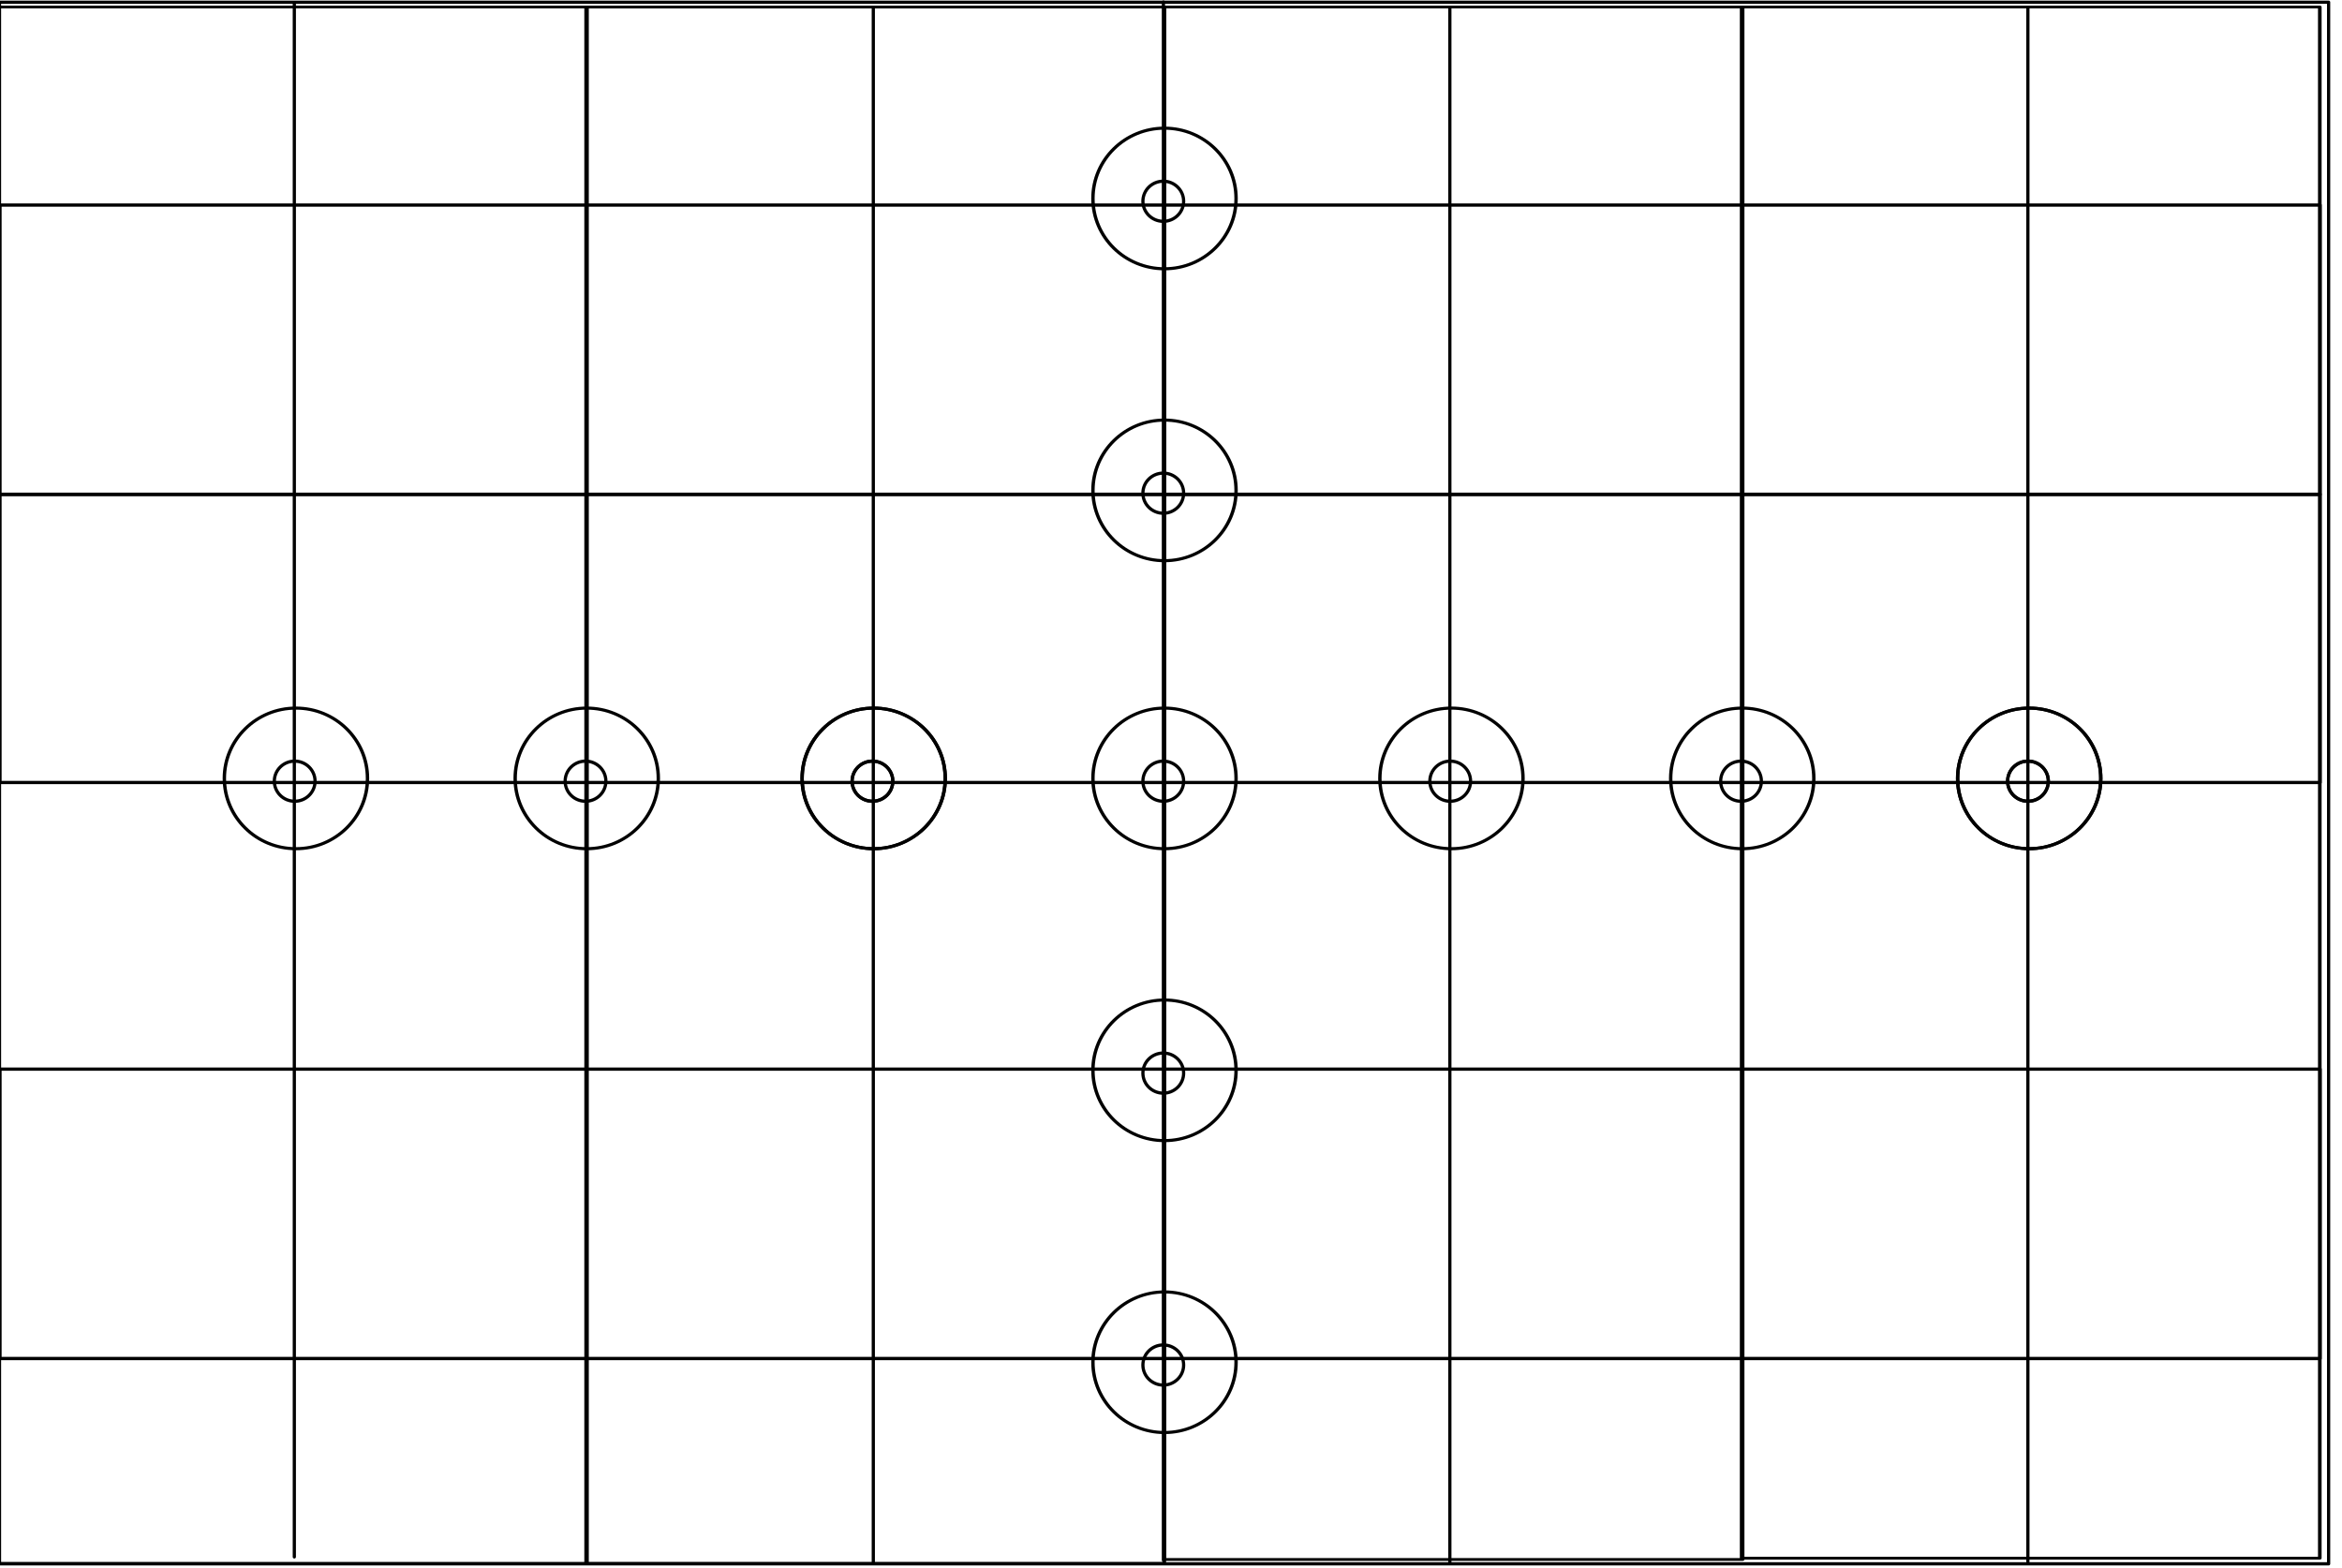 <?xml version="1.0" encoding="UTF-8" standalone="no"?>
<!DOCTYPE svg PUBLIC "-//W3C//DTD SVG 1.1//EN" "http://www.w3.org/Graphics/SVG/1.1/DTD/svg11.dtd">
<svg width="100%" height="100%" viewBox="0 0 602 403" version="1.1" xmlns="http://www.w3.org/2000/svg" xmlns:xlink="http://www.w3.org/1999/xlink" xml:space="preserve" xmlns:serif="http://www.serif.com/" style="fill-rule:evenodd;clip-rule:evenodd;stroke-linecap:round;stroke-linejoin:round;stroke-miterlimit:1.5;">
    <g transform="matrix(1,0,0,1,0.788,0.929)">
        <g transform="matrix(0.103,0,0,0.085,-229.81,-197.729)">
            <g transform="matrix(9.677,0,0,11.772,2223.84,2327.59)">
                <rect x="-0.166" y="-0.475" width="600.654" height="401.208" style="fill:none;stroke:black;stroke-width:0.83px;"/>
            </g>
        </g>
        <g transform="matrix(0.103,0,0,0.085,-229.81,-197.729)">
            <g transform="matrix(1,0,0,1,1.248,0.827)">
                <g transform="matrix(7.345,0,0,8.162,4726.29,3262.67)">
                    <ellipse cx="54.743" cy="172.268" rx="24.317" ry="26.049" style="fill:none;stroke:black;stroke-width:1.15px;"/>
                </g>
                <g transform="matrix(9.677,0,0,11.772,4598.62,2640.82)">
                    <ellipse cx="54.427" cy="172.981" rx="5.252" ry="5.153" style="fill:none;stroke:black;stroke-width:0.83px;"/>
                </g>
            </g>
        </g>
        <g transform="matrix(0.103,0,0,0.085,-229.81,-197.729)">
            <g transform="matrix(1,0,0,1,1.248,883.695)">
                <g transform="matrix(7.345,0,0,8.162,4726.29,3262.67)">
                    <ellipse cx="54.743" cy="172.268" rx="24.317" ry="26.049" style="fill:none;stroke:black;stroke-width:1.15px;"/>
                </g>
                <g transform="matrix(9.677,0,0,11.772,4598.62,2640.82)">
                    <ellipse cx="54.427" cy="172.981" rx="5.252" ry="5.153" style="fill:none;stroke:black;stroke-width:0.83px;"/>
                </g>
            </g>
        </g>
        <g transform="matrix(0.103,0,0,0.085,-229.81,-197.729)">
            <g transform="matrix(1,0,0,1,1.248,1766.56)">
                <g transform="matrix(7.345,0,0,8.162,4726.29,3262.67)">
                    <ellipse cx="54.743" cy="172.268" rx="24.317" ry="26.049" style="fill:none;stroke:black;stroke-width:1.15px;"/>
                </g>
                <g transform="matrix(9.677,0,0,11.772,4598.62,2640.82)">
                    <ellipse cx="54.427" cy="172.981" rx="5.252" ry="5.153" style="fill:none;stroke:black;stroke-width:0.83px;"/>
                </g>
            </g>
        </g>
        <g transform="matrix(0.103,0,0,0.085,-229.81,-197.729)">
            <g transform="matrix(1,0,0,1,1.248,-1753.14)">
                <g transform="matrix(7.345,0,0,8.162,4726.29,3262.67)">
                    <ellipse cx="54.743" cy="172.268" rx="24.317" ry="26.049" style="fill:none;stroke:black;stroke-width:1.15px;"/>
                </g>
                <g transform="matrix(9.677,0,0,11.772,4598.62,2640.82)">
                    <ellipse cx="54.427" cy="172.981" rx="5.252" ry="5.153" style="fill:none;stroke:black;stroke-width:0.83px;"/>
                </g>
            </g>
        </g>
        <g transform="matrix(0.103,0,0,0.085,-229.81,-197.729)">
            <g transform="matrix(1,0,0,1,1.248,-870.27)">
                <g transform="matrix(7.345,0,0,8.162,4726.29,3262.67)">
                    <ellipse cx="54.743" cy="172.268" rx="24.317" ry="26.049" style="fill:none;stroke:black;stroke-width:1.15px;"/>
                </g>
                <g transform="matrix(9.677,0,0,11.772,4598.62,2640.82)">
                    <ellipse cx="54.427" cy="172.981" rx="5.252" ry="5.153" style="fill:none;stroke:black;stroke-width:0.83px;"/>
                </g>
            </g>
        </g>
        <g transform="matrix(0.103,0,0,0.085,-229.81,-197.729)">
            <g transform="matrix(1,0,0,1,717.333,0.827)">
                <g transform="matrix(7.345,0,0,8.162,4726.29,3262.67)">
                    <ellipse cx="54.743" cy="172.268" rx="24.317" ry="26.049" style="fill:none;stroke:black;stroke-width:1.15px;"/>
                </g>
                <g transform="matrix(9.677,0,0,11.772,4598.62,2640.82)">
                    <ellipse cx="54.427" cy="172.981" rx="5.252" ry="5.153" style="fill:none;stroke:black;stroke-width:0.83px;"/>
                </g>
            </g>
        </g>
        <g transform="matrix(0.103,0,0,0.085,-229.81,-197.729)">
            <g transform="matrix(1,0,0,1,1443.09,0.827)">
                <g transform="matrix(7.345,0,0,8.162,4726.29,3262.67)">
                    <ellipse cx="54.743" cy="172.268" rx="24.317" ry="26.049" style="fill:none;stroke:black;stroke-width:1.15px;"/>
                </g>
                <g transform="matrix(9.677,0,0,11.772,4598.62,2640.82)">
                    <ellipse cx="54.427" cy="172.981" rx="5.252" ry="5.153" style="fill:none;stroke:black;stroke-width:0.83px;"/>
                </g>
            </g>
        </g>
        <g transform="matrix(0.103,0,0,0.085,-229.81,-197.729)">
            <g transform="matrix(1,0,0,1,2159.18,0.827)">
                <g transform="matrix(7.345,0,0,8.162,4726.29,3262.67)">
                    <ellipse cx="54.743" cy="172.268" rx="24.317" ry="26.049" style="fill:none;stroke:black;stroke-width:1.15px;"/>
                </g>
                <g transform="matrix(9.677,0,0,11.772,4598.62,2640.82)">
                    <ellipse cx="54.427" cy="172.981" rx="5.252" ry="5.153" style="fill:none;stroke:black;stroke-width:0.83px;"/>
                </g>
            </g>
        </g>
        <g transform="matrix(0.103,0,0,0.085,-229.81,-197.729)">
            <g transform="matrix(1,0,0,1,2159.18,0.827)">
                <g transform="matrix(7.345,0,0,8.162,4726.29,3262.67)">
                    <ellipse cx="54.743" cy="172.268" rx="24.317" ry="26.049" style="fill:none;stroke:black;stroke-width:1.15px;"/>
                </g>
                <g transform="matrix(9.677,0,0,11.772,4598.62,2640.82)">
                    <ellipse cx="54.427" cy="172.981" rx="5.252" ry="5.153" style="fill:none;stroke:black;stroke-width:0.83px;"/>
                </g>
            </g>
        </g>
        <g transform="matrix(0.103,0,0,0.085,-229.81,-197.729)">
            <g transform="matrix(1,0,0,1,-2166.36,0.827)">
                <g transform="matrix(7.345,0,0,8.162,4726.29,3262.67)">
                    <ellipse cx="54.743" cy="172.268" rx="24.317" ry="26.049" style="fill:none;stroke:black;stroke-width:1.15px;"/>
                </g>
                <g transform="matrix(9.677,0,0,11.772,4598.62,2640.82)">
                    <ellipse cx="54.427" cy="172.981" rx="5.252" ry="5.153" style="fill:none;stroke:black;stroke-width:0.83px;"/>
                </g>
            </g>
        </g>
        <g transform="matrix(0.103,0,0,0.085,-229.81,-197.729)">
            <g transform="matrix(1,0,0,1,-1440.6,0.827)">
                <g transform="matrix(7.345,0,0,8.162,4726.29,3262.67)">
                    <ellipse cx="54.743" cy="172.268" rx="24.317" ry="26.049" style="fill:none;stroke:black;stroke-width:1.15px;"/>
                </g>
                <g transform="matrix(9.677,0,0,11.772,4598.62,2640.82)">
                    <ellipse cx="54.427" cy="172.981" rx="5.252" ry="5.153" style="fill:none;stroke:black;stroke-width:0.83px;"/>
                </g>
            </g>
        </g>
        <g transform="matrix(0.103,0,0,0.085,-229.81,-197.729)">
            <g transform="matrix(1,0,0,1,-724.515,0.827)">
                <g transform="matrix(7.345,0,0,8.162,4726.29,3262.67)">
                    <ellipse cx="54.743" cy="172.268" rx="24.317" ry="26.049" style="fill:none;stroke:black;stroke-width:1.15px;"/>
                </g>
                <g transform="matrix(9.677,0,0,11.772,4598.62,2640.82)">
                    <ellipse cx="54.427" cy="172.981" rx="5.252" ry="5.153" style="fill:none;stroke:black;stroke-width:0.83px;"/>
                </g>
            </g>
        </g>
        <g transform="matrix(0.103,0,0,0.085,-229.81,-197.729)">
            <g transform="matrix(1,0,0,1,-724.515,0.827)">
                <g transform="matrix(7.345,0,0,8.162,4726.29,3262.67)">
                    <ellipse cx="54.743" cy="172.268" rx="24.317" ry="26.049" style="fill:none;stroke:black;stroke-width:1.15px;"/>
                </g>
                <g transform="matrix(9.677,0,0,11.772,4598.62,2640.82)">
                    <ellipse cx="54.427" cy="172.981" rx="5.252" ry="5.153" style="fill:none;stroke:black;stroke-width:0.83px;"/>
                </g>
            </g>
        </g>
        <g transform="matrix(0.103,0,0,0.085,-229.81,-197.729)">
            <g transform="matrix(9.677,0,0,11.772,2226.08,2327.59)">
                <path d="M299.768,-0.512L299.768,399.791" style="fill:none;stroke:black;stroke-width:0.83px;"/>
            </g>
        </g>
        <g transform="matrix(0.103,0,0,0.085,-229.81,-197.729)">
            <g transform="matrix(12.501,0,0,11.742,1375.97,2327.61)">
                <rect x="300.261" y="0.754" width="115.419" height="399.879" style="fill:none;stroke:black;stroke-width:0.72px;"/>
            </g>
        </g>
        <g transform="matrix(0.103,0,0,0.085,-229.81,-197.729)">
            <g transform="matrix(12.501,0,0,11.732,2816.36,2327.61)">
                <rect x="300.261" y="0.754" width="115.419" height="399.879" style="fill:none;stroke:black;stroke-width:0.72px;"/>
            </g>
        </g>
        <g transform="matrix(0.103,0,0,0.085,-229.81,-197.729)">
            <g transform="matrix(12.721,0,0,11.772,-1599.46,2327.59)">
                <rect x="300.261" y="0.754" width="115.419" height="399.879" style="fill:none;stroke:black;stroke-width:0.71px;"/>
            </g>
        </g>
        <g transform="matrix(0.103,0,0,0.085,-229.81,-197.729)">
            <g transform="matrix(12.501,0,0,11.772,-67.335,2327.59)">
                <rect x="300.261" y="0.754" width="115.419" height="399.879" style="fill:none;stroke:black;stroke-width:0.72px;"/>
            </g>
        </g>
        <g transform="matrix(0.103,0,0,0.085,-229.81,-197.729)">
            <g transform="matrix(9.721,0,0,11.878,2210.5,2306.27)">
                <rect x="1.324" y="126.604" width="595.64" height="73.401" style="fill:none;stroke:black;stroke-width:0.83px;"/>
            </g>
        </g>
        <g transform="matrix(0.103,0,0,0.085,-229.81,-197.729)">
            <g transform="matrix(9.721,0,0,11.925,2210.5,4039.04)">
                <rect x="1.324" y="126.604" width="595.64" height="73.401" style="fill:none;stroke:black;stroke-width:0.83px;"/>
            </g>
        </g>
        <g transform="matrix(0.103,0,0,0.085,-229.81,-197.729)">
            <g transform="matrix(9.721,0,0,11.925,2210.5,1425.75)">
                <rect x="1.324" y="126.604" width="595.64" height="73.401" style="fill:none;stroke:black;stroke-width:0.83px;"/>
            </g>
        </g>
        <g transform="matrix(0.103,0,0,0.085,-229.81,-197.729)">
            <g transform="matrix(9.677,0,0,11.772,2235.56,2327.59)">
                <path d="M74.658,-0.342L74.658,398.954" style="fill:none;stroke:black;stroke-width:0.83px;"/>
            </g>
        </g>
        <g transform="matrix(0.103,0,0,0.085,-229.81,-197.729)">
            <g transform="matrix(9.677,0,0,11.772,3680.46,2343.22)">
                <path d="M74.658,-0.342L74.658,398.954" style="fill:none;stroke:black;stroke-width:0.83px;"/>
            </g>
        </g>
        <g transform="matrix(0.103,0,0,0.085,-229.81,-197.729)">
            <g transform="matrix(9.677,0,0,11.772,5119.27,2345.19)">
                <path d="M74.658,-0.342L74.658,398.954" style="fill:none;stroke:black;stroke-width:0.83px;"/>
            </g>
        </g>
        <g transform="matrix(0.103,0,0,0.085,-229.81,-197.729)">
            <g transform="matrix(9.677,0,0,11.772,6561.8,2341.91)">
                <path d="M74.658,-0.342L74.658,398.954" style="fill:none;stroke:black;stroke-width:0.83px;"/>
            </g>
        </g>
    </g>
</svg>
